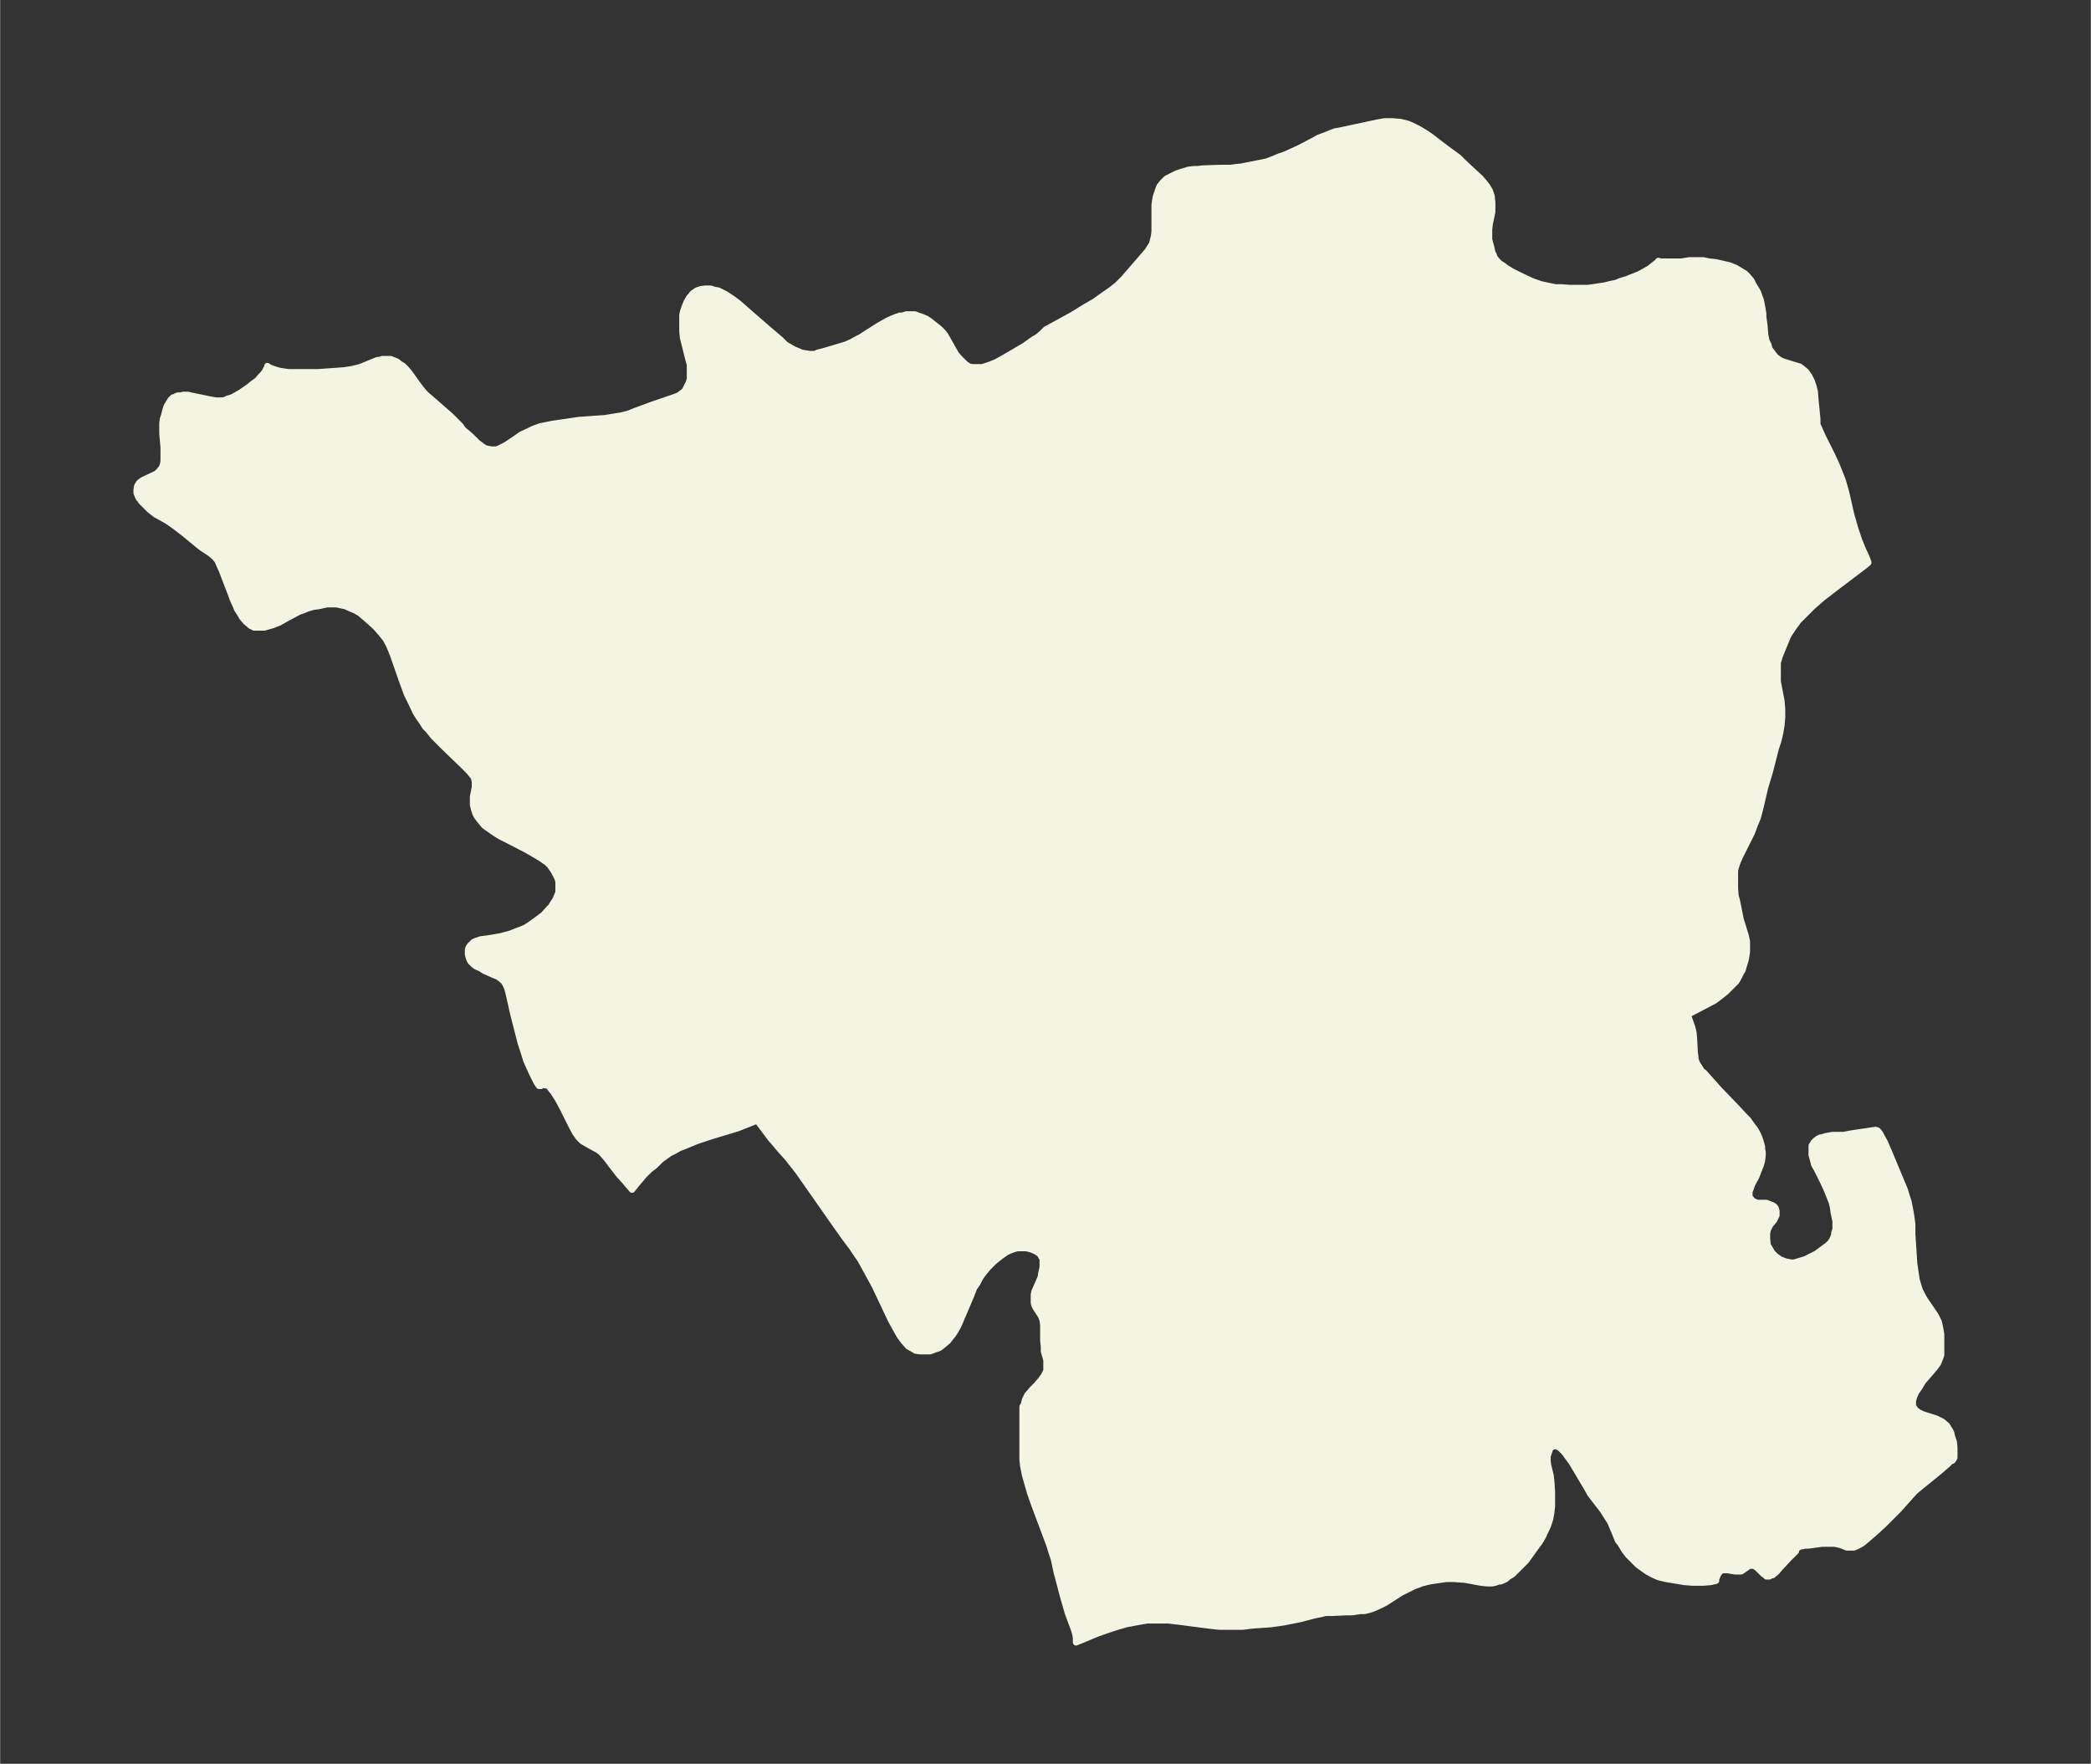 <svg xmlns="http://www.w3.org/2000/svg" xmlns:xlink="http://www.w3.org/1999/xlink" width="443.4" height="374" viewBox="0 0 332.5 280.5"><rect x="0" y="0" width="332.5" height="280.5" fill="#333333" stroke="none"/><defs><style>*{stroke-linejoin:round;stroke-linecap:butt}</style></defs><g id="figure_1"><path id="patch_1" fill="none" d="M0 280.5h332.5V0H0z"/><g id="axes_1"><g id="PatchCollection_1"><defs><path id="m84778cade1" stroke="#f4f4e2" d="M249.6-234.7h2.9l1.4-.2 1.3-.2.8-.2 1-.2.7-.3 1-.3 1-.4 1-.4.9-.5.7-.4.5-.4.5-.4.4-.3v-.1h.1l.2.1h3.4l1.2-.2h2.3l.9.2 1 .1.9.2 1.3.3 1 .4 1 .6.5.3.4.4.6.7.4.8.5.8.2.4.2.6.2.5.2 1 .2 1.2v.5l.2 1.5.1 1.3.2 1 .3.6.2.7.3.4.3.4.3.4.5.4.5.3.3.1.6.2 1.3.4.7.2.4.3.6.5.5.7.4.8.3.9.2.8.1 1.3.3 3v.9l.4.9.4.9 1.5 3 .7 1.5.6 1.5.4 1 .3 1 .3 1.1.8 3.5.6 2.1.6 1.8.6 1.5.6 1.3.3.8v.1l-.6.5-4.5 3.4-2.2 1.7-1.6 1.4-1.2 1.2-1 1-.8 1.1-.8 1.2-.3.7-.7 1.7-.4 1-.3 1v3l.6 3.1.1 1.3v1.3l-.1 1.2-.2 1.2-.3 1.3-.4 1.2-1 3.9-.7 2.3-.7 3-.2.8-.3 1.1-.5 1.2-.4 1.1-.5 1-1.4 2.8-.4.9-.2.6-.2.7v2.9l.1 1.2.2.7.4 2 .2 1 .8 2.6.2.9v1.7l-.2 1.2-.3 1-.2.7-.2.3-.5 1-.3.5-.4.4-.7.7-.5.5-.5.4-1.3 1-1.5.8-2.5 1.3-.2.2h-.1l.7 2 .2.8.1 1.2.1 2 .1.7v.3l.2.6.3.5.2.3.3.5.4.3 2.4 2.7 2.7 2.8 1.3 1.4.6.6.7 1 .4.5.5.9.3.8.2.7.1.4v.4l.1.4v.5l-.1.9-.2.7-.4 1-.3.8-.7 1.3-.2.6-.2.5v.9l.3.3.3.4h.2l.4.2h1.5l.5.2.5.2.3.2.2.3.1.4v.7l-.2.4-.2.4-.6.7-.2.4-.2.4-.1.6v.8l.1 1 .3.5.4.7.3.3.3.3.7.5.8.3.9.2h.5l1-.3.7-.2.6-.3.6-.3.6-.3 1.1-.8.8-.6.4-.4.2-.3.2-.4.2-.5v-.3l.2-.6v-1.3l-.3-1.4-.1-.8-.2-.8-.4-1-.4-1-.6-1.3-1-2-.4-.7-.2-.8-.2-.7v-1.5l.2-.3.1-.2.3-.3.4-.3.4-.2h.2l.6-.2 1.1-.2h1.8l1-.2 4-.6h.1l.3.1.4.5.2.4.5.9.7 1.6 2 4.8.5 1.2.3 1 .3.9.1.5.3 1.6.2 1.5v1.6l.2 3 .1 1.6.2 1.4.2 1.3.4 1.3.1.3.4.8.4.7 1.3 1.9.4.6.5 1 .1.4.1.5.1.5.1.6v3.3l-.3.8-.2.5-.5.7-.6.7-1.3 1.5-.6 1-.5.7-.3.7-.2.7v.8l.4.6.5.4.6.3 2.2.7.4.2.6.3.7.6.5.8.2.4.1.5.3.9.1.9v1.6l-.1.2-.2.3h-.2l-.5.5-1.5 1.3-2.6 2.1-1.2 1-.9 1-1.6 1.8-.8.8-1.7 1.7-1.2 1.1-1.5 1.3-.6.5-.7.4-.4.2-.3.1h-1.1l-1-.4-.9-.2h-2.1l-2.2.3h-.5l-.4.1h-.3l-.3.2-.2.1-.2.3v.2l-.4.4-.8.8-1.3 1.4-.6.7-.6.5h-.3l-.2.2h-.5l-.2-.2-.3-.2-1-1-.2-.1-.2-.2h-.8l-1 .7-.3.2h-1l-1.2-.2h-.9l-.2.2-.2.2-.2.3-.3.7v.3l-.9.2-1.2.1h-1.5l-1.4-.1-3-.5-1.2-.3-.9-.4-.9-.5-.7-.5-.7-.5-1-1-.6-.6-.6-.8-.6-1-.4-.5-.4-1-.8-1.9-.5-.8-.7-1.1-2-2.6-.5-.9-1.9-3.2-.6-1-.6-.8-.5-.7-.7-.7-.2-.1-.2-.2h-.8l-.2.2-.2.2-.2.6-.2.6v.8l.1.7.4 1.6.1 1 .1 1.5v2.3l-.1 1-.2 1.1-.4 1.2-.5 1-.2.5-.6 1-.6.8-.5.7-1 1.4-.7.7-.5.5-1 1-.7.4-.3.3-.4.2-.5.2h-.3l-.5.2-.5.1h-.8l-1-.1-2.7-.5h-.3l-1.3-.1H230l-1.4.2-1.3.2-1.2.3-1.3.5-.8.4-1.2.6-2.5 1.6-1 .5-.9.4-.6.2-.8.2h-.7l-1.3.2h-1l-2 .1h-1.2l-.8.2-1 .2-2.3.6-1.5.3-1 .2-2.1.3-2.9.2-1.6.2h-3.7l-1.8-.2-4.6-.6-1.7-.2h-3.4l-1.7.3-1.6.3-1.7.5-1.5.5-1.4.5-2.9 1.2-.5.2v-.7l-.1-.6-.2-.7-1-2.7-.4-1.4-.4-1.4-1-3.8-.4-1.9-.4-1.2-.3-1-2.4-6.4-.7-2-.6-2.1-.2-.7-.3-1.5-.1-1v-8.4l.2-.3.2-.8.4-.8.2-.2.5-.6.7-.7.6-.7.6-.8.4-.8v-1.7l-.4-1.4v-.8l-.1-.8v-2.5l-.1-.8-.2-.6-.3-.5-.6-.9-.2-.4-.1-.4v-1.3l.1-.5 1-2.3.1-.7.2-.9v-1.6h-.2l-.2-.4-.1-.1-.6-.4-.7-.3-.8-.2h-1.4l-.4.1-.6.2-.7.3-1 .7-1 .8-1 1-.5.6-.4.5-.4.6-.4.8-.5.7-.5 1.3-2 4.7-.5.9-.4.6-.5.6-.2.3-.7.6-.5.4-.3.2-.6.2-.8.3h-1.6l-.7-.1-.5-.3-.7-.4-.7-.8-.6-.8-.4-.7-1-1.8-2.6-5.5-2.3-4.2-.7-1-.6-.9-1.2-1.6-1.7-2.4-5.6-8-1.8-2.3-1-1.1-1.7-2-.6-.8-1.5-2-3 1.2-4.3 1.3-2.4.8-1.9.8-.8.3-.7.4-.8.4-.7.5-.7.5-1 1-.8.6-.9.9-1.1 1.3-.8 1-1.2-1.4-.9-1-.7-.9-1.3-1.7-.6-.7-.3-.3-.4-.3-1.1-.6-1.4-.8-.3-.3-.3-.3-.5-.7-.5-.9-1.6-3.2-.7-1.3-.7-1.1-.5-.6-.2-.3-.3-.2h-.3l-.2-.1h-.2l-.3.2h-.3l-.4-.6-.3-.6-.4-.8-.9-2-.5-1.6-.4-1.2-1.2-4.7-.7-3.1-.2-.8-.2-.5-.2-.4-.2-.3-.2-.2-.5-.4-.3-.2-.5-.2-1.6-.7-.6-.4-.7-.3-.4-.3-.3-.3-.2-.2-.2-.4-.2-.7v-.7l.1-.4.2-.3.6-.6.5-.2.6-.2 1.5-.2 1.7-.3 1.5-.4 1-.4.8-.3.7-.3.6-.4 1-.7.4-.3.8-.6.9-1 .3-.3.3-.5.4-.6.3-.7.2-.5v-1.6l-.1-.5-.3-.6-.2-.4-.3-.5-.5-.7-.4-.4-1-.7-1-.6-1.4-.8-3.1-1.6-1-.5-.8-.5-1-.7-.7-.5-.5-.6-.4-.5-.3-.4-.2-.4-.2-.6-.2-.8v-1.3l.3-1.5v-.9l-.1-.4v-.2l-.4-.5-.4-.5-.4-.4-.5-.5-3-2.9-1.2-1.2-.6-.6-.8-1-.5-.5-.5-.8-.5-.7-.5-.8-.9-1.9-.5-1-.7-1.9-1.5-4.3-.4-1-.3-.7-.5-.9-.4-.5-.4-.5-.8-.9-1-.9-.8-.7-.7-.6-.7-.4-.7-.3-.9-.4-.5-.1-.9-.2H52l-1.4.3-.8.1-1 .3-.7.3-.6.2-2.4 1.3-.7.4-1 .4-.7.2-.7.2h-1.6l-.6-.3-.1-.1-.6-.5-.6-.7-.4-.7-.4-.6-.2-.5-.5-1.1-.4-1.1-1-2.6-.3-.8-.5-1.1-.2-.5-.4-.5-.2-.2-.6-.5-1.5-1-2.8-2.3-1.3-1-1.3-.9-1.8-1-.9-.7-.5-.5-.6-.6-.3-.3v-.2l-.3-.2-.2-.4-.2-.5v-.5l.1-.6.3-.5.5-.4.4-.2 1.3-.6.6-.3.4-.4.4-.5.2-.5.1-.6v-2.1l-.2-2.3v-1.6l.1-.7.2-.6.2-.8.2-.6.3-.5.3-.5.4-.4h.2l.3-.2.3-.1h.4l.4-.1h.8l.4.1 2.9.6 1.1.2h1.1l.4-.1.4-.2.7-.2.7-.4.7-.4 1.3-.9.6-.5.7-.5.5-.6.4-.4.3-.4.2-.4.2-.3v-.2l.2.2.3.1.5.2.3.1.7.2 1.4.2h4.6l2.8-.2 1.4-.1 1.3-.2 1.2-.3 1-.4 1.7-.7.6-.1.3-.1h1.3l.5.2.5.2.5.4.5.3.4.4.6.7 1 1.4.5.7.8 1 .5.5.6.5 3.2 2.8.5.5 1 1 .4.6 1.3 1.1 1 1 .8.6.3.2.2.1.4.1.6.1h.7l.5-.2.4-.2.6-.3 1.5-1 1-.7 1.3-.6.6-.3 1.1-.4 1-.2 1-.2 2.1-.3 2-.3 4.2-.3 1.2-.2 1.3-.2 1.2-.3 1-.4 2.7-1 3.5-1.2.8-.3.4-.3.4-.3.2-.2.2-.4.2-.4.2-.4.2-.6v-2.3l-.3-1.1-.5-2-.3-1.2-.1-1v-2.6l.1-.5.3-.9.3-.7.4-.7.2-.2.3-.4.7-.5.3-.1.3-.1.7-.1h.9l.6.2.6.1.6.3.6.3 1.2.8.8.6.8.7 1.6 1.4 2.3 2 2 1.7.8.8.7.4.7.4 1.2.5 1.2.2h.9l.4-.2.8-.2 1.7-.5 2-.6.9-.4.9-.5.6-.3.6-.4 1.1-.7 1.1-.7 1.4-.8.9-.4.5-.2.6-.2h.4l.6-.2h1.4l.5.2.6.2.7.3.6.4 1 .8.5.4.5.5.4.5 1.7 3 .5.6.5.5.5.5.6.4.5.1h1.6l.6-.2.6-.2 1-.4 1.6-.9 2.9-1.7 1.4-1 .7-.4.7-.6.4-.4.2-.2 4.2-2.3 2.1-1.3 1.4-.8 1.4-1 1.3-.9 1-.8 1-1 1.3-1.5 1.9-2.2.6-.7.5-.8.2-.3.1-.4.2-.8.1-.8v-4.2l.1-.7.1-.6.3-.9.3-.8.1-.1.3-.4.7-.7 1-.5.6-.3.9-.3 1-.3.8-.1h.7l.7-.1 3-.1h1.5l.7-.1 1-.1 1-.2 1-.2 1-.2 1-.2.8-.3 1.2-.5.9-.3 2.2-1 2.5-1.3.7-.4 1.1-.4.7-.3.8-.3 1.1-.2 5.6-1.2 1.1-.2h1.4l1.2.1 1.2.3.7.3 1 .5 1 .6.9.6 2.6 2 1.8 1.3.8.8 1.5 1.4 1.2 1.1.6.7.4.5.5.8.3.9.1 1v1.5l-.4 1.9-.1.9v1.6l.3 1.1.2.9.2.4.2.5.4.5.4.4.5.3.5.4 1 .6 1.2.6 1.9.9 1.4.5 1.4.3 1 .2h1l1.2.1"/></defs><g clip-path="url(#pcfaf9d0fde)"><use xlink:href="#m84778cade1" y="280.5" fill="#f4f4e2" stroke="#f4f4e2"/></g></g></g></g><defs><clipPath id="pcfaf9d0fde"><path d="M7.2 7.2h318.1v266.1H7.2z"/></clipPath></defs></svg>